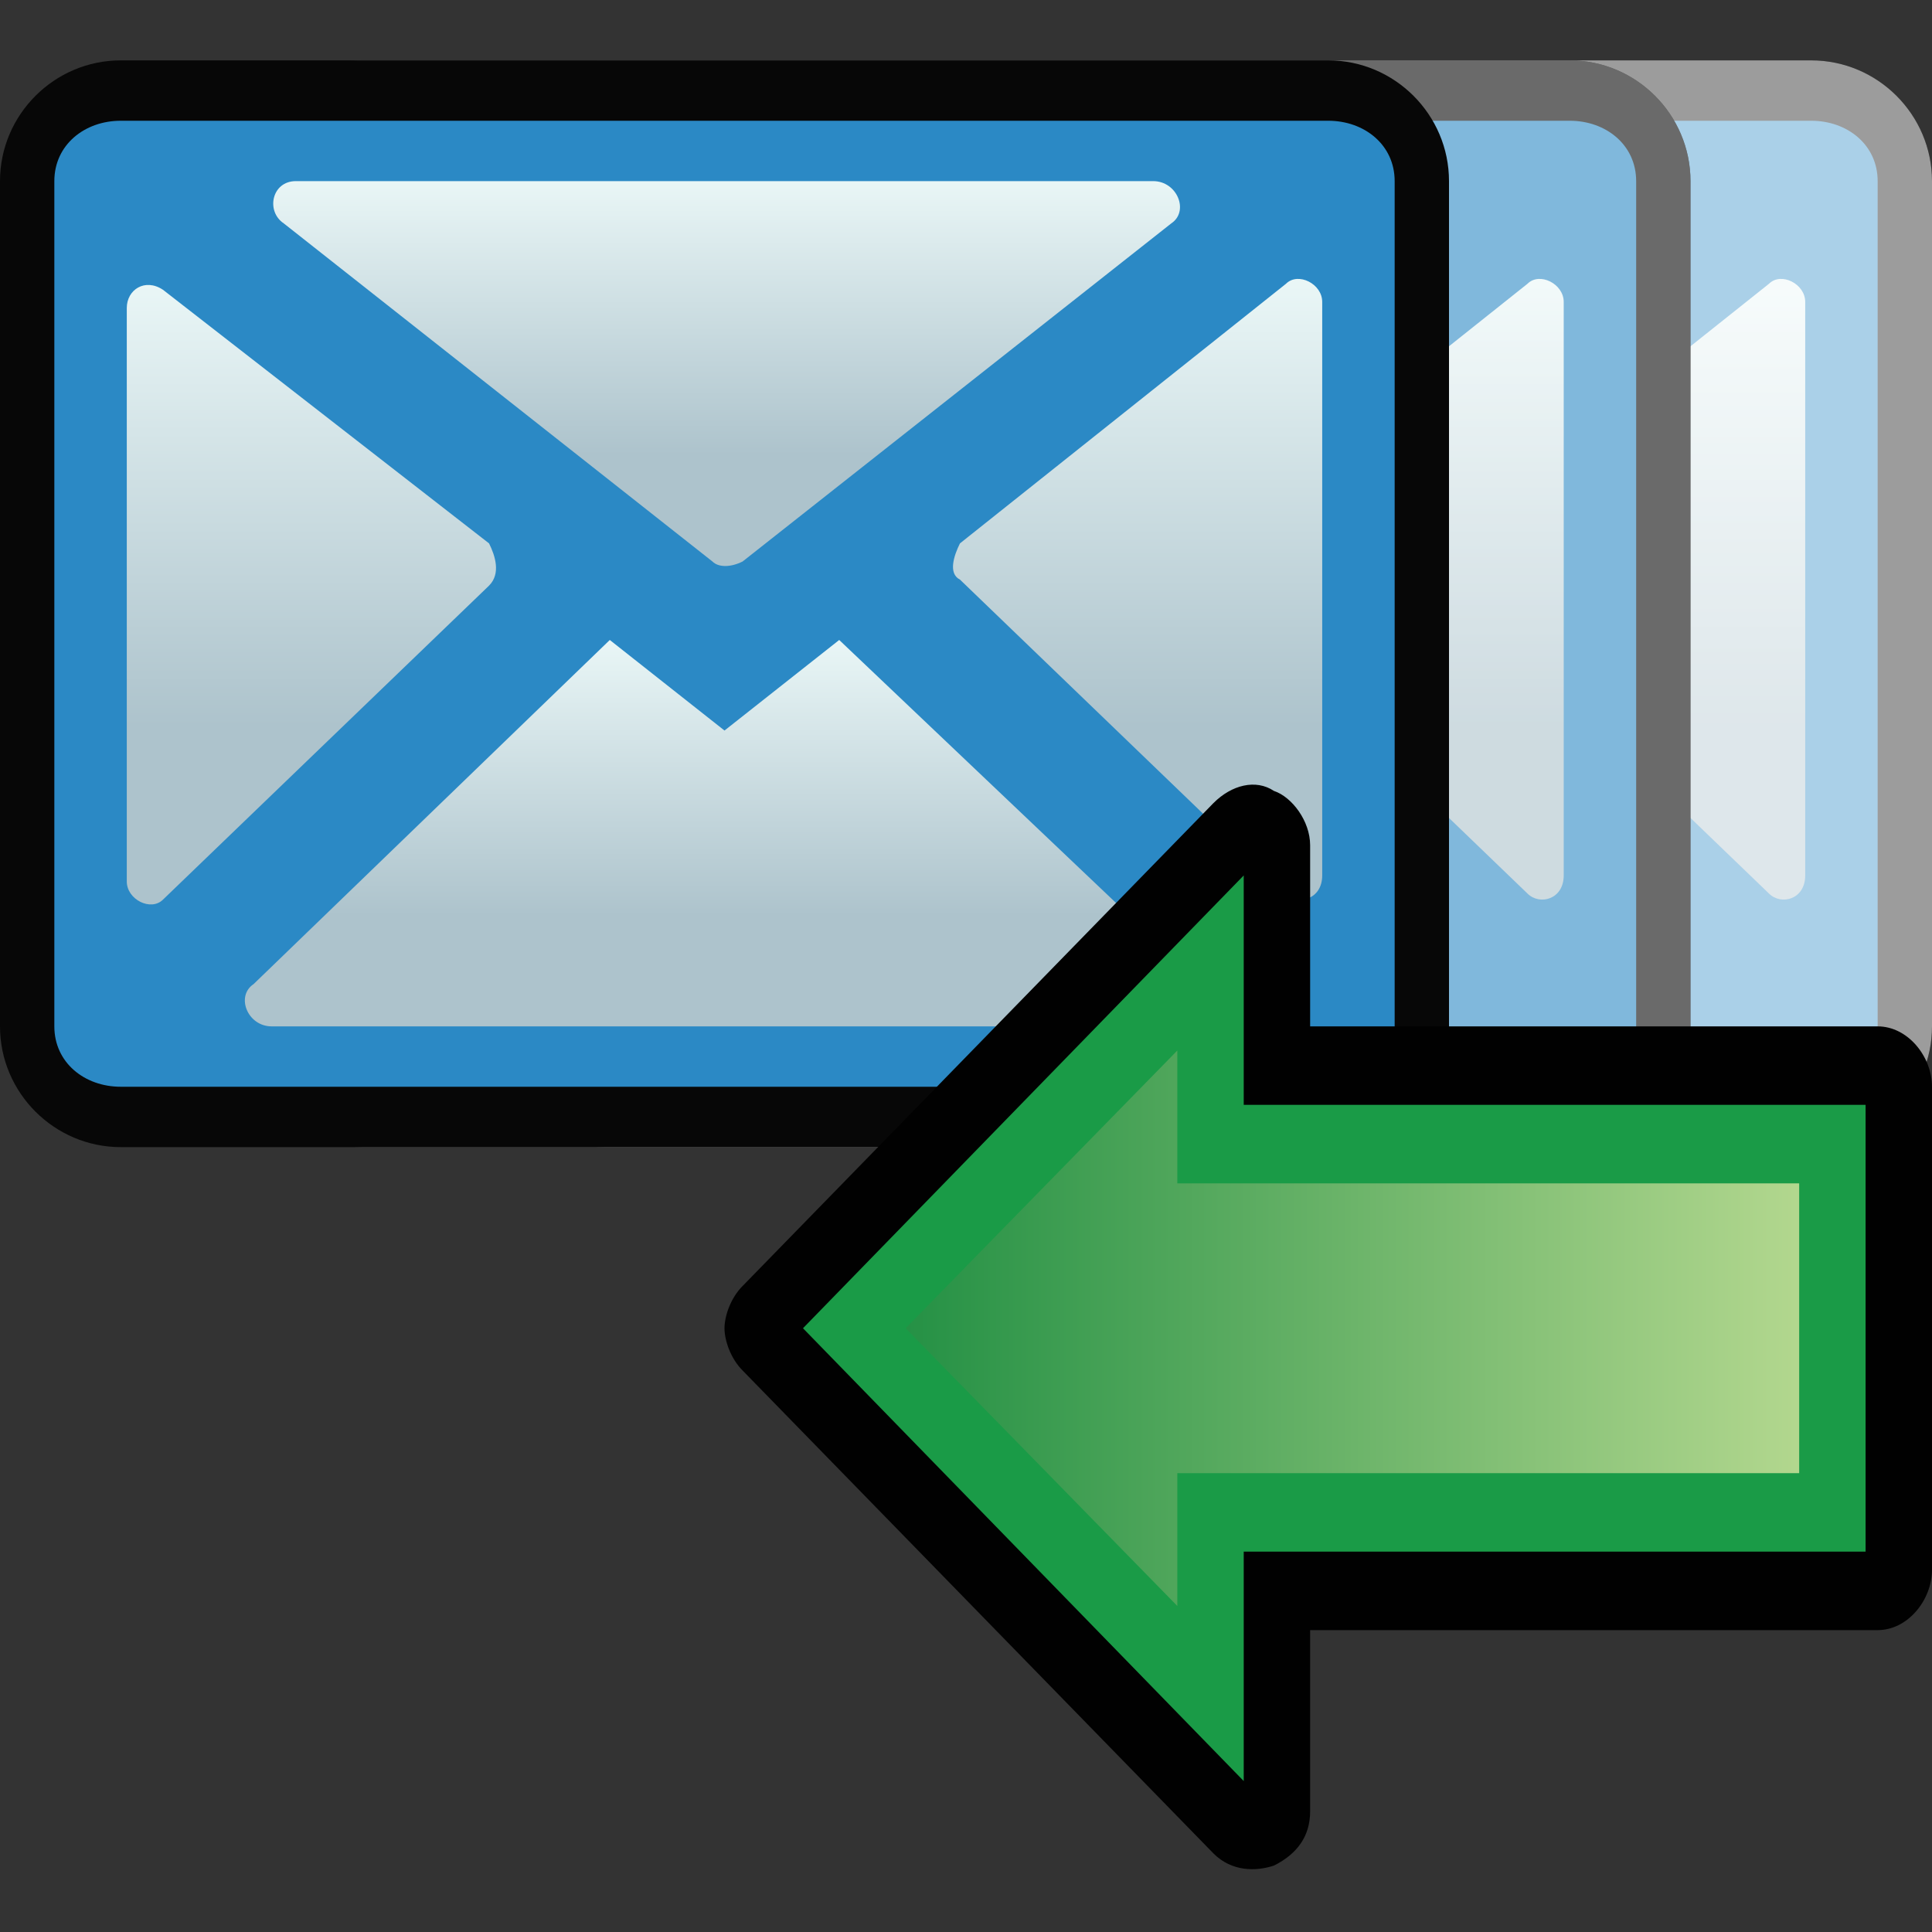 <?xml version="1.0" encoding="utf-8"?>
<!-- Generator: Adobe Illustrator 17.1.0, SVG Export Plug-In . SVG Version: 6.00 Build 0)  -->
<!DOCTYPE svg PUBLIC "-//W3C//DTD SVG 1.1//EN" "http://www.w3.org/Graphics/SVG/1.1/DTD/svg11.dtd">
<svg version="1.1" id="Layer_1" xmlns="http://www.w3.org/2000/svg" xmlns:xlink="http://www.w3.org/1999/xlink" x="0px" y="0px"
	 viewBox="0 0 32 32" enable-background="new 0 0 32 32" xml:space="preserve">
<rect x="0" y="0" width="32" height="32" fill="#333333" stroke="none"/>
<g>
	<g>
		<g>
			<g>
				<path fill="#070707" d="M10,19c-1.1,0-2-0.9-2-2V3c0-1.1,0.9-2,2-2h20c1.1,0,2,0.9,2,2v14c0,1.1-0.9,2-2,2H10z"/>
				<path fill="#2B89C5" d="M30,18H10c-0.6,0-1.1-0.4-1.1-1V3c0-0.6,0.5-1,1.1-1h20c0.6,0,1.1,0.4,1.1,1v14C31.1,17.6,30.6,18,30,18
					z"/>
				<g>
					
						<linearGradient id="SVGID_1_" gradientUnits="userSpaceOnUse" x1="20.018" y1="17" x2="20.018" y2="23.387" gradientTransform="matrix(1 0 0 -1 0 34)">
						<stop  offset="0.286" style="stop-color:#ADC3CC"/>
						<stop  offset="1" style="stop-color:#E9F6F6"/>
					</linearGradient>
					<path fill="url(#SVGID_1_)" d="M21.9,10.6L20,12.1l-1.9-1.5l-5.9,5.7c-0.3,0.2-0.1,0.7,0.3,0.7h15.1c0.3,0,0.5-0.4,0.3-0.7
						L21.9,10.6z"/>
					
						<linearGradient id="SVGID_2_" gradientUnits="userSpaceOnUse" x1="20.035" y1="24.643" x2="20.035" y2="31" gradientTransform="matrix(1 0 0 -1 0 34)">
						<stop  offset="0.286" style="stop-color:#ADC3CC"/>
						<stop  offset="1" style="stop-color:#E9F6F6"/>
					</linearGradient>
					<path fill="url(#SVGID_2_)" d="M27.1,3H12.9c-0.4,0-0.5,0.5-0.2,0.7l7.1,5.6c0.1,0.1,0.3,0.1,0.5,0l7.1-5.6
						C27.7,3.5,27.5,3,27.1,3z"/>
					
						<linearGradient id="SVGID_3_" gradientUnits="userSpaceOnUse" x1="13.158" y1="19.044" x2="13.158" y2="29.282" gradientTransform="matrix(1 0 0 -1 0 34)">
						<stop  offset="0.286" style="stop-color:#ADC3CC"/>
						<stop  offset="1" style="stop-color:#E9F6F6"/>
					</linearGradient>
					<path fill="url(#SVGID_3_)" d="M16.1,9l-5.4-4.2c-0.3-0.2-0.6,0-0.6,0.3v9.5c0,0.3,0.4,0.5,0.6,0.3l5.4-5.2
						C16.3,9.5,16.2,9.2,16.1,9z"/>
					
						<linearGradient id="SVGID_4_" gradientUnits="userSpaceOnUse" x1="26.842" y1="19.044" x2="26.842" y2="29.283" gradientTransform="matrix(1 0 0 -1 0 34)">
						<stop  offset="0.286" style="stop-color:#ADC3CC"/>
						<stop  offset="1" style="stop-color:#E9F6F6"/>
					</linearGradient>
					<path fill="url(#SVGID_4_)" d="M23.9,9.6l5.4,5.2c0.2,0.2,0.6,0.1,0.6-0.3V5c0-0.3-0.4-0.5-0.6-0.3L23.9,9
						C23.8,9.2,23.7,9.5,23.9,9.6z"/>
					
						<linearGradient id="SVGID_5_" gradientUnits="userSpaceOnUse" x1="30" y1="31" x2="30" y2="31" gradientTransform="matrix(1 0 0 -1 0 34)">
						<stop  offset="0" style="stop-color:#F7F9F8"/>
						<stop  offset="0.346" style="stop-color:#C9EAFB"/>
					</linearGradient>
					<path fill="url(#SVGID_5_)" d="M30,3L30,3L30,3z"/>
				</g>
			</g>
			<path opacity="0.6" fill="#FFFFFF" d="M30,1H10C8.9,1,8,1.9,8,3v14c0,1.1,0.9,2,2,2h20c1.1,0,2-0.9,2-2V3C32,1.9,31.1,1,30,1z"/>
		</g>
		<g>
			<g>
				<path fill="#070707" d="M6,19c-1.1,0-2-0.9-2-2V3c0-1.1,0.9-2,2-2h20c1.1,0,2,0.9,2,2v14c0,1.1-0.9,2-2,2H6z"/>
				<path fill="#2B89C5" d="M26,18H6c-0.6,0-1.1-0.4-1.1-1V3c0-0.6,0.5-1,1.1-1h20c0.6,0,1.1,0.4,1.1,1v14C27.1,17.6,26.6,18,26,18z
					"/>
				<g>
					
						<linearGradient id="SVGID_6_" gradientUnits="userSpaceOnUse" x1="16.018" y1="17" x2="16.018" y2="23.387" gradientTransform="matrix(1 0 0 -1 0 34)">
						<stop  offset="0.286" style="stop-color:#ADC3CC"/>
						<stop  offset="1" style="stop-color:#E9F6F6"/>
					</linearGradient>
					<path fill="url(#SVGID_6_)" d="M17.9,10.6L16,12.1l-1.9-1.5l-5.9,5.7C7.9,16.5,8.1,17,8.5,17h15.1c0.3,0,0.5-0.4,0.3-0.7
						L17.9,10.6z"/>
					
						<linearGradient id="SVGID_7_" gradientUnits="userSpaceOnUse" x1="16.035" y1="24.643" x2="16.035" y2="31" gradientTransform="matrix(1 0 0 -1 0 34)">
						<stop  offset="0.286" style="stop-color:#ADC3CC"/>
						<stop  offset="1" style="stop-color:#E9F6F6"/>
					</linearGradient>
					<path fill="url(#SVGID_7_)" d="M23.1,3H8.9C8.5,3,8.4,3.5,8.7,3.7l7.1,5.6c0.1,0.1,0.3,0.1,0.5,0l7.1-5.6
						C23.7,3.5,23.5,3,23.1,3z"/>
					
						<linearGradient id="SVGID_8_" gradientUnits="userSpaceOnUse" x1="9.158" y1="19.044" x2="9.158" y2="29.282" gradientTransform="matrix(1 0 0 -1 0 34)">
						<stop  offset="0.286" style="stop-color:#ADC3CC"/>
						<stop  offset="1" style="stop-color:#E9F6F6"/>
					</linearGradient>
					<path fill="url(#SVGID_8_)" d="M12.1,9L6.7,4.8c-0.3-0.2-0.6,0-0.6,0.3v9.5c0,0.3,0.4,0.5,0.6,0.3l5.4-5.2
						C12.3,9.5,12.2,9.2,12.1,9z"/>
					
						<linearGradient id="SVGID_9_" gradientUnits="userSpaceOnUse" x1="22.842" y1="19.044" x2="22.842" y2="29.283" gradientTransform="matrix(1 0 0 -1 0 34)">
						<stop  offset="0.286" style="stop-color:#ADC3CC"/>
						<stop  offset="1" style="stop-color:#E9F6F6"/>
					</linearGradient>
					<path fill="url(#SVGID_9_)" d="M19.9,9.6l5.4,5.2c0.2,0.2,0.6,0.1,0.6-0.3V5c0-0.3-0.4-0.5-0.6-0.3L19.9,9
						C19.8,9.2,19.7,9.5,19.9,9.6z"/>
					
						<linearGradient id="SVGID_10_" gradientUnits="userSpaceOnUse" x1="26" y1="31" x2="26" y2="31" gradientTransform="matrix(1 0 0 -1 0 34)">
						<stop  offset="0" style="stop-color:#F7F9F8"/>
						<stop  offset="0.346" style="stop-color:#C9EAFB"/>
					</linearGradient>
					<path fill="url(#SVGID_10_)" d="M26,3L26,3L26,3z"/>
				</g>
			</g>
			<path opacity="0.4" fill="#FFFFFF" d="M26,1H6C4.9,1,4,1.9,4,3v14c0,1.1,0.9,2,2,2h20c1.1,0,2-0.9,2-2V3C28,1.9,27.1,1,26,1z"/>
		</g>
		<g>
			<path fill="#070707" d="M2,19c-1.1,0-2-0.9-2-2V3c0-1.1,0.9-2,2-2h20c1.1,0,2,0.9,2,2v14c0,1.1-0.9,2-2,2H2z"/>
			<path fill="#2B89C5" d="M22,18H2c-0.6,0-1.1-0.4-1.1-1V3c0-0.6,0.5-1,1.1-1h20c0.6,0,1.1,0.4,1.1,1v14C23.1,17.6,22.6,18,22,18z"
				/>
			<g>
				
					<linearGradient id="SVGID_11_" gradientUnits="userSpaceOnUse" x1="12.018" y1="17" x2="12.018" y2="23.387" gradientTransform="matrix(1 0 0 -1 0 34)">
					<stop  offset="0.286" style="stop-color:#ADC3CC"/>
					<stop  offset="1" style="stop-color:#E9F6F6"/>
				</linearGradient>
				<path fill="url(#SVGID_11_)" d="M13.9,10.6L12,12.1l-1.9-1.5l-5.9,5.7C3.9,16.5,4.1,17,4.5,17h15.1c0.3,0,0.5-0.4,0.3-0.7
					L13.9,10.6z"/>
				
					<linearGradient id="SVGID_12_" gradientUnits="userSpaceOnUse" x1="12.035" y1="24.643" x2="12.035" y2="31" gradientTransform="matrix(1 0 0 -1 0 34)">
					<stop  offset="0.286" style="stop-color:#ADC3CC"/>
					<stop  offset="1" style="stop-color:#E9F6F6"/>
				</linearGradient>
				<path fill="url(#SVGID_12_)" d="M19.1,3H4.9C4.5,3,4.4,3.5,4.7,3.7l7.1,5.6c0.1,0.1,0.3,0.1,0.5,0l7.1-5.6
					C19.7,3.5,19.5,3,19.1,3z"/>
				
					<linearGradient id="SVGID_13_" gradientUnits="userSpaceOnUse" x1="5.158" y1="19.044" x2="5.158" y2="29.282" gradientTransform="matrix(1 0 0 -1 0 34)">
					<stop  offset="0.286" style="stop-color:#ADC3CC"/>
					<stop  offset="1" style="stop-color:#E9F6F6"/>
				</linearGradient>
				<path fill="url(#SVGID_13_)" d="M8.1,9L2.7,4.8c-0.3-0.2-0.6,0-0.6,0.3v9.5c0,0.3,0.4,0.5,0.6,0.3l5.4-5.2
					C8.3,9.5,8.2,9.2,8.1,9z"/>
				
					<linearGradient id="SVGID_14_" gradientUnits="userSpaceOnUse" x1="18.842" y1="19.044" x2="18.842" y2="29.283" gradientTransform="matrix(1 0 0 -1 0 34)">
					<stop  offset="0.286" style="stop-color:#ADC3CC"/>
					<stop  offset="1" style="stop-color:#E9F6F6"/>
				</linearGradient>
				<path fill="url(#SVGID_14_)" d="M15.9,9.6l5.4,5.2c0.2,0.2,0.6,0.1,0.6-0.3V5c0-0.3-0.4-0.5-0.6-0.3L15.9,9
					C15.8,9.2,15.7,9.5,15.9,9.6z"/>
				
					<linearGradient id="SVGID_15_" gradientUnits="userSpaceOnUse" x1="22" y1="31" x2="22" y2="31" gradientTransform="matrix(1 0 0 -1 0 34)">
					<stop  offset="0" style="stop-color:#F7F9F8"/>
					<stop  offset="0.346" style="stop-color:#C9EAFB"/>
				</linearGradient>
				<path fill="url(#SVGID_15_)" d="M22,3L22,3L22,3z"/>
			</g>
		</g>
	</g>
	<g>
		<g>
			<g>
				<path fill="#010101" d="M12,22c0-0.2,0.1-0.5,0.3-0.7l7.8-8c0.3-0.3,0.7-0.4,1-0.2c0.3,0.1,0.6,0.5,0.6,0.9v3h9.4
					c0.5,0,0.9,0.5,0.9,1v8c0,0.5-0.4,1-0.9,1h-9.4v3c0,0.4-0.2,0.7-0.6,0.9c-0.3,0.1-0.7,0.1-1-0.2l-7.8-8C12.1,22.5,12,22.2,12,22
					L12,22z"/>
				<polygon opacity="0.98" fill="#1B9E49" enable-background="new    " points="20.6,18.3 30.9,18.3 30.9,25.7 20.6,25.7 
					20.6,29.5 13.3,22 20.6,14.5 				"/>
				
					<linearGradient id="SVGID_16_" gradientUnits="userSpaceOnUse" x1="177.014" y1="-147.003" x2="177.014" y2="-132.203" gradientTransform="matrix(-4.489659e-011 1 1 4.489659e-011 161.982 -154.974)">
					<stop  offset="0" style="stop-color:#259145"/>
					<stop  offset="1" style="stop-color:#B2D78E"/>
				</linearGradient>
				<polygon fill="url(#SVGID_16_)" points="19.5,19.6 29.8,19.6 29.8,24.4 19.5,24.4 19.5,26.6 15,22 19.5,17.4 				"/>
			</g>
		</g>
	</g>
</g>
</svg>
